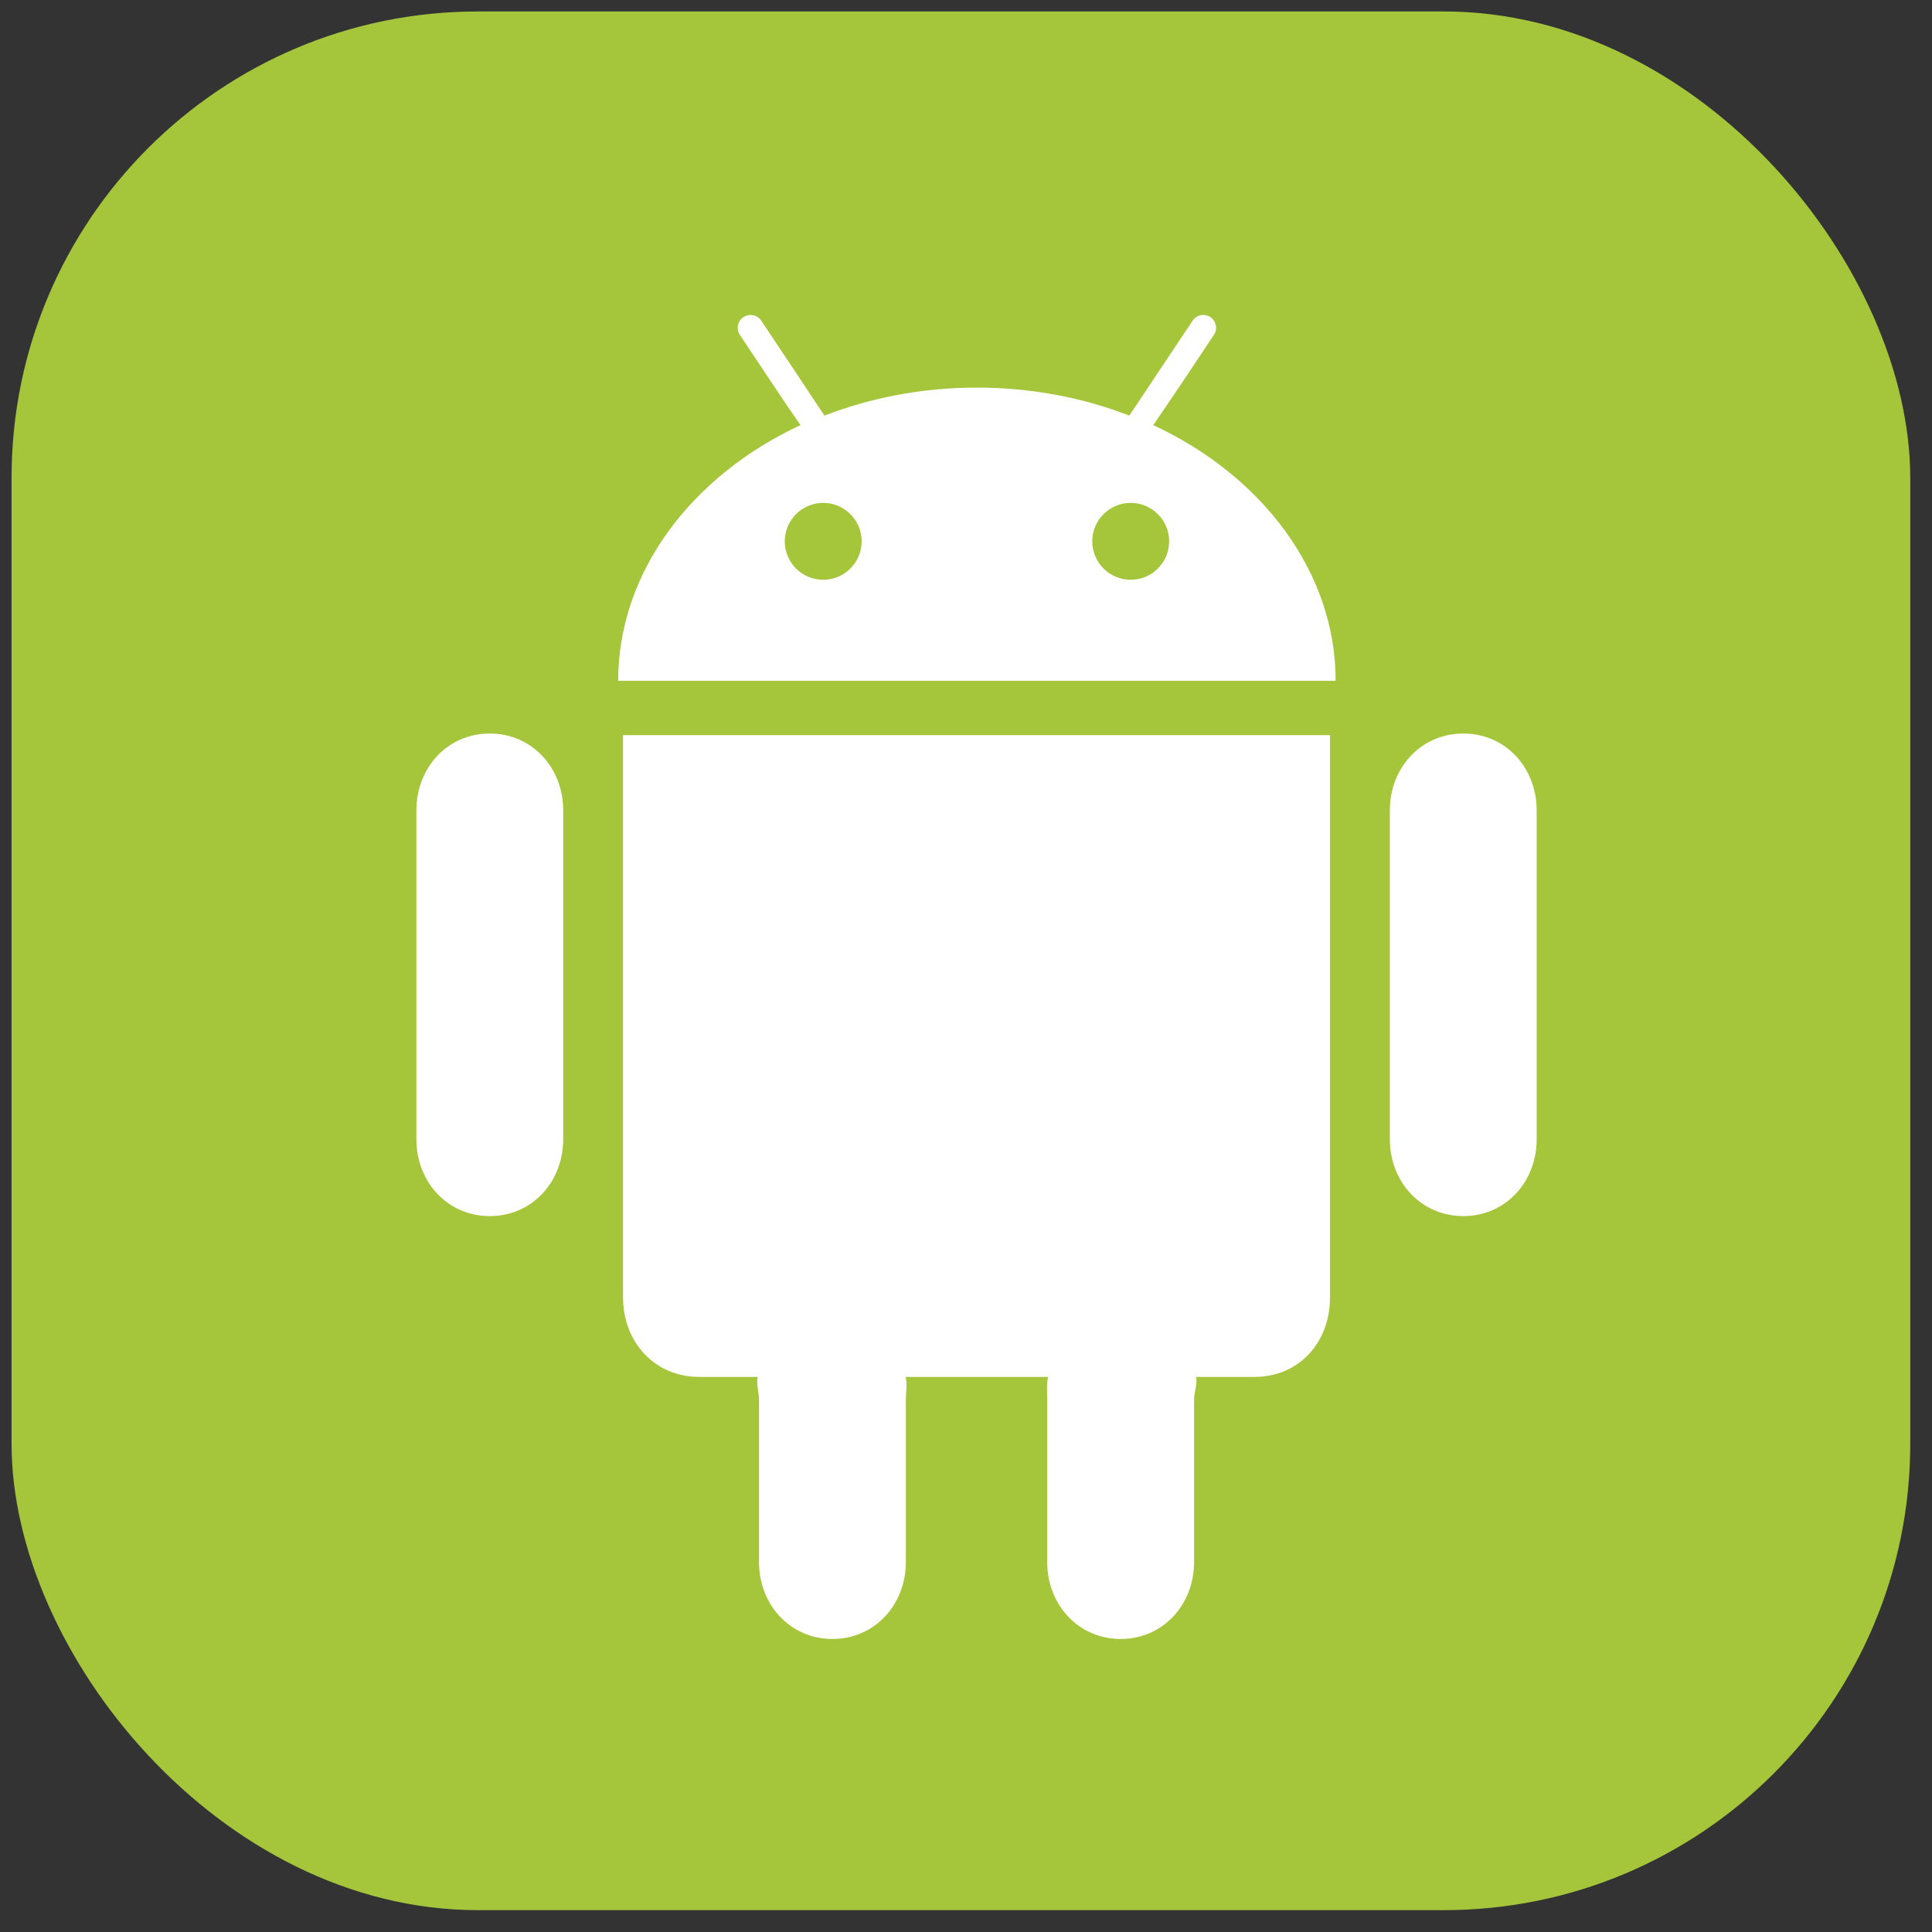 <?xml version="1.0" encoding="UTF-8" standalone="no"?>
<svg width="58px" height="58px" viewBox="0 0 58 58" version="1.1" xmlns="http://www.w3.org/2000/svg" xmlns:xlink="http://www.w3.org/1999/xlink" xmlns:sketch="http://www.bohemiancoding.com/sketch/ns">
    <rect x="0" y="0" width="58" height="58" fill="#333333" stroke="none"/>
    <!-- Generator: Sketch 3.5.1 (25234) - http://www.bohemiancoding.com/sketch -->
    <title>1454036530_android</title>
    <desc>Created with Sketch.</desc>
    <defs></defs>
    <g id="Page-1" stroke="none" stroke-width="1" fill="none" fill-rule="evenodd" sketch:type="MSPage">
        <g id="1454036530_android" sketch:type="MSLayerGroup">
            <g id="Layer_1" sketch:type="MSShapeGroup">
                <g id="g3788" transform="translate(0.347, 0.344)">
                    <rect id="Rectangle-1" fill="#A5C63B" x="0" y="0" width="57" height="57" rx="14"></rect>
                    <g id="g4602" transform="translate(12, 9)" fill="#FFFFFF">
                        <path d="M27.581,29.603 L27.581,16.161 L27.581,14.549 L27.581,14.549 L27.581,12.726 L27.586,12.726 L6.378,12.726 L6.357,12.726 L6.357,14.597 L6.357,16.161 L6.357,29.602 C6.357,30.946 7.302,31.992 8.646,31.992 L10.406,31.992 C10.345,32.155 10.439,32.456 10.439,32.677 L10.439,32.807 L10.439,33.576 L10.439,37.551 C10.439,38.824 11.369,39.859 12.643,39.859 C13.916,39.859 14.847,38.824 14.847,37.551 L14.847,33.576 L14.847,32.807 L14.847,32.677 C14.847,32.457 14.896,32.155 14.838,31.992 L19.124,31.992 C19.064,32.155 19.091,32.456 19.091,32.677 L19.091,32.807 L19.091,33.576 L19.091,37.551 C19.091,38.824 20.022,39.859 21.296,39.859 C22.571,39.859 23.5,38.824 23.5,37.551 L23.5,33.576 L23.5,32.807 L23.5,32.677 C23.5,32.457 23.614,32.155 23.556,31.992 L25.314,31.992 C26.66,31.992 27.581,30.946 27.581,29.603 L27.581,29.603 Z" id="path6-5"></path>
                        <path d="M29.377,14.985 L29.377,24.857 C29.377,26.132 30.307,27.164 31.583,27.164 C32.858,27.164 33.785,26.132 33.785,24.857 L33.785,14.985 C33.785,13.709 32.856,12.677 31.583,12.677 C30.307,12.677 29.377,13.709 29.377,14.985 L29.377,14.985 Z" id="path8"></path>
                        <path d="M2.356,27.164 C3.63,27.164 4.561,26.132 4.561,24.856 L4.561,14.985 C4.561,13.709 3.63,12.677 2.356,12.677 C1.081,12.677 0.153,13.709 0.153,14.985 L0.153,24.856 C0.153,26.132 1.081,27.164 2.356,27.164 L2.356,27.164 Z" id="path10"></path>
                        <path d="M23.137,2.148 L24.095,0.709 C24.214,0.532 24.164,0.294 23.991,0.176 C23.812,0.057 23.573,0.106 23.456,0.283 L22.427,1.826 L21.995,2.475 L21.556,3.133 C20.168,2.594 18.615,2.292 16.979,2.292 C15.345,2.292 13.794,2.594 12.404,3.133 L11.965,2.475 L11.535,1.826 L10.506,0.283 C10.388,0.106 10.149,0.059 9.972,0.176 C9.794,0.292 9.748,0.532 9.864,0.709 L10.823,2.148 L11.252,2.789 L11.684,3.418 C8.419,4.938 6.211,7.828 6.211,11.094 L27.75,11.094 C27.75,7.828 25.541,4.937 22.275,3.418 L22.71,2.778 L23.137,2.148 L23.137,2.148 Z M12.366,8.061 C11.728,8.061 11.212,7.545 11.212,6.907 C11.212,6.269 11.729,5.753 12.366,5.753 C13.004,5.753 13.52,6.27 13.52,6.907 C13.52,7.544 13.004,8.061 12.366,8.061 L12.366,8.061 Z M22.752,6.907 C22.752,7.544 22.235,8.061 21.597,8.061 C20.96,8.061 20.443,7.544 20.443,6.907 C20.443,6.269 20.96,5.753 21.597,5.753 C22.235,5.753 22.752,6.269 22.752,6.907 L22.752,6.907 Z" id="path12"></path>
                    </g>
                </g>
            </g>
        </g>
    </g>
</svg>